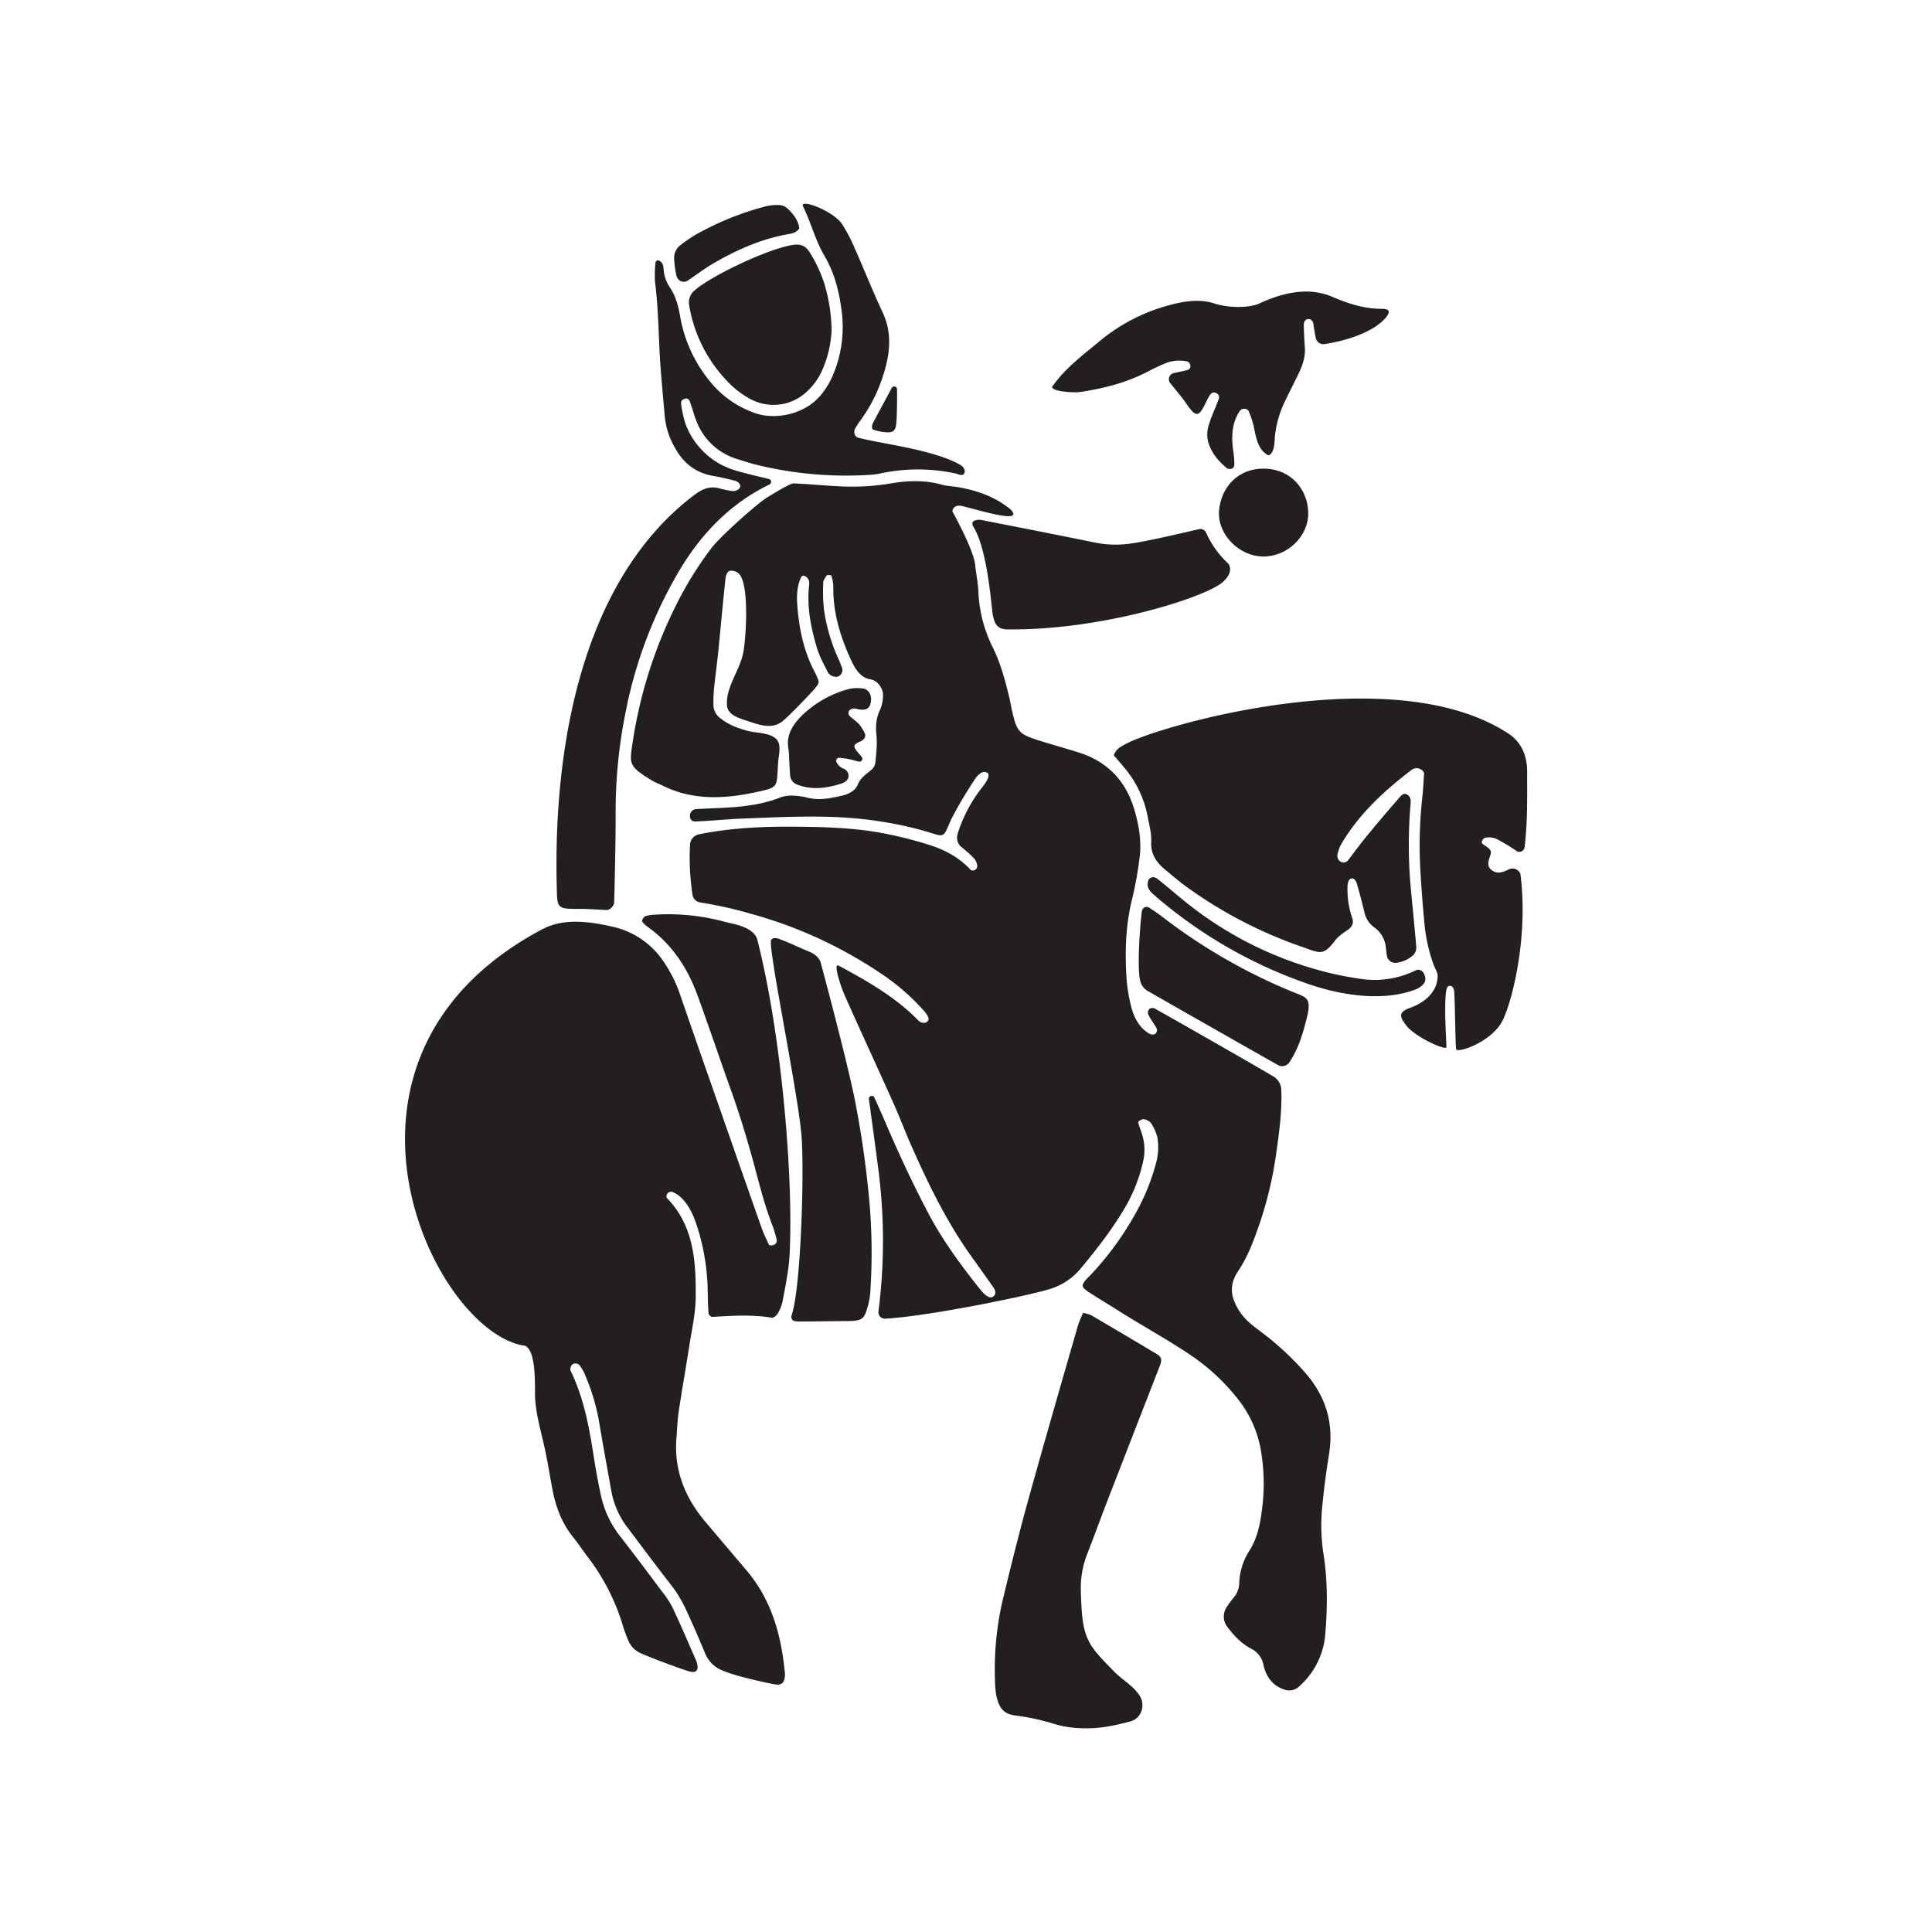 <svg id="Livello_1" data-name="Livello 1" xmlns="http://www.w3.org/2000/svg" viewBox="0 0 841.89 841.89">
  <defs>
    <style>
      .cls-1 {
        fill: #231f20;
      }
    </style>
  </defs>
  <title>Glos</title>
  <g>
    <path class="cls-1" d="M365.42,420.76c12.49,6.73,24.81,13.7,34.82,24,.49.51,2.67,1.86,4.1.11,1.1-1.35-1.24-3.82-2.25-5a97.2,97.2,0,0,0-18.81-16.05,191.48,191.48,0,0,0-55.5-25.47,185.52,185.52,0,0,0-23-5.16,4,4,0,0,1-3-3.25,105.91,105.91,0,0,1-1.06-22.36,4.87,4.87,0,0,1,3.76-4c14.74-3,29.69-3.51,44.65-3.31,11.79.15,23.57.56,35.26,2.75A172.91,172.91,0,0,1,405,368.2c6.82,2.16,13,5.47,18,10.88.31.35,1.58.27,2.07-.08a2.3,2.3,0,0,0,.78-1.95,6.92,6.92,0,0,0-1.48-3.11,58.68,58.68,0,0,0-5.26-4.69c-2.14-1.76-2.43-4-1.66-6.39a63,63,0,0,1,10.48-19.68c1-1.24,4.05-5.25,2.35-6.38-2.17-1.45-4.42,1.32-5.09,2.22a183.73,183.73,0,0,0-10.78,18.17c-3.6,8.25-2.43,7.66-11,5.08A153.56,153.56,0,0,0,383.85,358c-20.36-3.35-41.52-2-62-1.23-3.51.14-16,1.18-19.12,1.19a2.14,2.14,0,0,1-2.07-2.27,2.84,2.84,0,0,1,2.37-3.07c3.13-.23,7.71-.4,10.86-.54,9.06-.42,18-1.28,26.56-4.74a14.6,14.6,0,0,1,5.77-.58,28,28,0,0,1,5.83.88c5.18,1.27,10.17.14,15.16-1,2.82-.66,5.52-2.17,6.52-4.65,1.31-3.24,3.92-4.71,6.23-6.75a5.05,5.05,0,0,0,1.51-3c.34-3.89.85-7.86.46-11.71-.42-4-.22-7.63,1.63-11.36a15.57,15.57,0,0,0,1.19-6.69c0-2.07-2.07-5.88-5.26-6.4-4.7-.76-7-4.8-8.82-8.86-4.62-10.13-7.77-20.59-7.54-31.88a18.32,18.32,0,0,0-.86-4.51c0-.15-.6-.23-.92-.24s-1,0-1.13.2c-.59,1-1.46,2-1.48,3.07a76.73,76.73,0,0,0,.32,11.75A77.67,77.67,0,0,0,365.31,287c.57,1.27,1.07,2.59,1.58,3.93a3,3,0,0,1-2.14,4,3.73,3.73,0,0,1-.46,0,4.19,4.19,0,0,1-3.78-2.39c-1.53-3.19-3.32-6.31-4.34-9.65-2.77-9.07-4.66-18.3-3.59-27.89a5,5,0,0,0-.19-2.31,3.68,3.68,0,0,0-1.5-1.6,1.24,1.24,0,0,0-1.9.69c-1.86,4.08-1.86,8.41-1.5,12.74.83,9.87,2.82,19.45,7.53,28.31.55,1,1,2.14,1.46,3.22.66,1.52-.12,2.46-1.41,4s-11.5,12.37-14.52,14.57c-4.35,3.17-9.86,1.21-14.37-.31-3.76-1.26-9.1-2.54-9.39-7-.54-8.25,5.87-15.34,7.21-23.55,1.21-7.45,1.9-24-.34-30.58-.52-1.5-1.18-4.21-4.91-4.5-2.47-.2-2.65,3.68-2.76,4.8-1.06,10.17-2,20.37-3,30.54-.57,5.48-1.33,10.94-1.88,16.42a64.22,64.22,0,0,0-.21,7.07,7.13,7.13,0,0,0,2.18,4.76c3.57,3.2,7.59,4.77,12.19,6.08,4.12,1.17,9,.69,12.42,3.21,3.14,2.31,1.69,6.75,1.42,10.43-.84,11.29.76,11-10.21,13.31-13.58,2.91-27.35,3.51-40.39-3.08-1.4-.71-2.91-1.22-4.25-2-10.53-6.44-10-7.16-8.54-17a199.67,199.67,0,0,1,18.82-59.37A154.6,154.6,0,0,1,310,238.85c3.83-5,19.83-19.43,24.62-22.29,2.88-1.72,9.73-6,11.23-5.9,6.3.2,16.14,1.2,22.43,1.36a100.81,100.81,0,0,0,20-1.38c7.38-1.28,14.87-1.48,22.26.59,2.25.63,4.66.65,7,1.06,7.43,1.3,14.48,3.62,20.69,8.06.62.44,3.95,2.62,3.26,4-1.17,2.27-17-2.63-22.36-3.86-.36-.08-2.41-.53-3.54.86a1.66,1.66,0,0,0-.23,2.16c1.36,2.39,8.91,16.48,9.56,22.51.42,3.92,1.22,7.79,1.43,11.71a59.24,59.24,0,0,0,6,23.85c3.58,7.08,5.6,14.67,7.46,22.32.46,1.91.76,3.86,1.19,5.78,2.1,9.19,3,10.23,11.58,12.94,4.11,1.31,8.27,2.49,12.41,3.73,1.88.57,3.76,1.12,5.63,1.73,12.16,4,19.95,12.32,23.6,24.43,2.16,7.19,3.38,14.6,2.25,22.15a164.53,164.53,0,0,1-2.93,16.25c-3,11.6-3.4,23.35-2.65,35.17a69.26,69.26,0,0,0,2.11,12.79c1.17,4.62,3.39,8.8,7.66,11.49.78.48,2.36.83,3.11-.21a2.17,2.17,0,0,0,0-2.48c-.56-1-3.27-4.89-3.54-6a2.38,2.38,0,0,1,.62-2,2.33,2.33,0,0,1,2.07-.31c3.85,2,50.24,28.55,52.21,29.86a7,7,0,0,1,3.22,5.95c.31,9.1-.9,18.11-2.17,27.05a166,166,0,0,1-7.3,31c-2.43,7.06-5,14.08-9.16,20.41a20.65,20.65,0,0,0-1.75,3.06,12.83,12.83,0,0,0-.13,10.32,24.56,24.56,0,0,0,6.8,9.51c2.09,1.79,4.32,3.41,6.5,5.1a125.29,125.29,0,0,1,18,17c8.71,10.18,12.16,21.77,10,35.07q-1.8,11.07-2.9,22.24A82.21,82.21,0,0,0,576.7,677c1.83,11.32,1.77,22.77.88,34.16A34.09,34.09,0,0,1,566,735a6.24,6.24,0,0,1-6.61,1.15,12.53,12.53,0,0,1-7.6-7,15.09,15.09,0,0,1-1.15-3.35,10.06,10.06,0,0,0-5.44-7.36c-4.35-2.27-7.46-5.7-10.35-9.46a7.39,7.39,0,0,1-.2-8.82,38.54,38.54,0,0,1,2.78-3.8A10.2,10.2,0,0,0,540,690a27.87,27.87,0,0,1,4.56-14.45c3.19-5.12,4.44-10.76,5.22-16.73a85.44,85.44,0,0,0-.18-25.84,49.12,49.12,0,0,0-9.58-22.56,90.29,90.29,0,0,0-19.49-18.74c-10.37-7.19-21.46-13.15-32.1-19.87-4.32-2.74-8.72-5.36-13-8.12-1.3-.83-2.77-1.65-3.49-2.86-.9-1.5,2.37-4.24,3.92-5.92a134,134,0,0,0,19.86-27.77,94.42,94.42,0,0,0,7.87-19.67,26.52,26.52,0,0,0,.78-11.69,19.54,19.54,0,0,0-2.82-6.38,5.24,5.24,0,0,0-3-1.67c-.6-.17-1.44.33-2.11.65a1.1,1.1,0,0,0-.44.93c.44,1.48,1,2.93,1.47,4.38a22.51,22.51,0,0,1,.57,12.78,69.33,69.33,0,0,1-7.17,18.64c-5.7,10-12.71,18.94-20,27.73a28.11,28.11,0,0,1-12.48,8.58c-7.05,2.52-53,12.15-72.88,13.23a2.88,2.88,0,0,1-2.73-3.12,240.94,240.94,0,0,0-.24-63.54c-1.25-9.75-2.63-19.49-3.93-29.23a1.27,1.27,0,0,1,.57-1,1.24,1.24,0,0,1,1.9.66c1.77,3.95,3.56,7.88,5.25,11.86,5.56,13,11.58,25.83,18.18,38.37,6.27,11.92,14.2,22.66,22.55,33.13,1.21,1.52,4.07,4.87,6,3,1.38-1.33.29-3.11-.12-3.7-3.15-4.52-6.37-9-9.57-13.46-10.82-15.13-18.9-31.74-26.38-48.68-2.22-5-4.18-10.18-6.36-15.24-4.05-9.41-21.13-46.34-23.31-51.82-1.3-3.25-4.22-12.31-1.93-11.08"/>
    <path class="cls-1" d="M228.16,586.35c-39.81-6.72-96.75-125.56,8-181.35,9.23-4.92,20.16-3.58,30.3-1.28A36.07,36.07,0,0,1,288,417.36a60,60,0,0,1,8.58,16.71q8.28,24,16.68,47.89,9.33,26.73,18.73,53.42c.78,2.2,1.84,4.31,2.79,6.45.4.91,1.06,1,2,.77a2.07,2.07,0,0,0,1.64-2.56,57.93,57.93,0,0,0-1.67-5.64c-3.63-9.17-5.92-18.74-8.51-28.21-2.9-10.63-6.12-21.14-9.84-31.51-4.91-13.69-9.53-27.48-14.52-41.14-4.42-12.08-11.34-22.43-22.05-29.94a9.2,9.2,0,0,1-1.65-1.59c-.23-.28-.48-.85-.36-1.08.35-.64.78-1.45,1.38-1.68a12.9,12.9,0,0,1,3.45-.63,94.27,94.27,0,0,1,31.54,3.16c3,.8,12.37,2,13.86,7.82,10.66,42,15.79,104.37,14,137.5-.37,6.72-1.8,13.25-3,19.83a17.6,17.6,0,0,1-2.14,5.45c-.5.88-1.88,2-2.67,1.82-8.62-1.45-17.23-.85-25.86-.34a2.17,2.17,0,0,1-1.61-1.42c-.25-3.12-.33-6.27-.37-9.41a96.46,96.46,0,0,0-4.76-29c-1.48-4.49-3.39-8.86-6.88-12.22a13.65,13.65,0,0,0-3.87-2.47,2.33,2.33,0,0,0-2,.65c-.4.44-.63,1.71-.34,2,11.78,12.07,12.72,27.45,12.61,42.86,0,7.41-1.75,14.83-2.89,22.22-1.43,9.33-3.12,18.62-4.51,28-.58,3.88-.7,7.82-1,11.75-1.12,14.18,3.94,26.19,13,36.79,5.87,6.89,11.69,13.82,17.55,20.72,10.34,12.17,14.72,26.67,16.44,42.19.17,1.54,1.59,8.21-3.62,7.53-2.33-.3-18.35-3.72-23.71-6.3a13.38,13.38,0,0,1-7.19-7.33c-2.51-6.19-5.24-12.29-8-18.39a58,58,0,0,0-7.34-12.06c-6.29-8.06-12.38-16.28-18.54-24.43a37.08,37.08,0,0,1-7-16.09c-1.66-9.29-3.39-18.56-4.95-27.86a90.9,90.9,0,0,0-7-23.69,24.72,24.72,0,0,0-1.86-3,2.43,2.43,0,0,0-3.15-.33,3.85,3.85,0,0,0-.9,1.94,2,2,0,0,0,.3,1.1c5.71,11.85,8,24.6,10,37.45q1.26,8.16,3,16.24a43.49,43.49,0,0,0,8.33,18c6.29,8.06,12.41,16.26,18.53,24.44a40.67,40.67,0,0,1,4.49,6.91c3.5,7.47,6.75,15.06,10.05,22.62,1.81,4.32.39,5.94-2.66,5.11s-17.65-6.2-21.89-8.24a10,10,0,0,1-4.75-5.07,60.29,60.29,0,0,1-2.8-7.76,93.13,93.13,0,0,0-15.19-29.12c-2.12-2.83-4.09-5.78-6.3-8.54-4.8-6-7.39-12.94-8.82-20.37-1.05-5.41-1.89-10.84-3-16.24-1.71-8.52-4.61-17.09-4.65-25.78,0-6.31.16-20.11-4.94-21"/>
    <path class="cls-1" d="M649.46,370.72a1.7,1.7,0,0,1,.21,1.15c-.65,2.55-2.45,5.28.53,7.42,2.63,1.89,5.2.51,7.74-.65a3.7,3.7,0,0,1,4.6,2.18c3.49,27.3-3.44,54.21-7.15,62.53-4.07,10.43-20.46,15.83-20.85,13.84s-.54-23.2-.9-25.5c-.08-.51-.5-2-1.59-2.09s-1.58.65-1.77,1.71c-1.19,6.61.07,23.07,0,25-.09,1.68-13.61-4.39-17.45-9.41-3-3.89-3.58-5.83,1.65-7.73,6.38-2.33,11.73-6.74,12-13.69.05-1.65-1.16-3.41-1.82-5.24a72,72,0,0,1-4-18.37c-.65-7.05-1.23-14.11-1.63-21.17a189.34,189.34,0,0,1,.73-33c.41-3.51.56-7.05.78-10.58.08-1.36-2.92-3.58-5.56-1.54-12,9.22-22.86,19.18-30.53,32.3a15.59,15.59,0,0,0-1.6,4.37,3,3,0,0,0,1.15,3.12,2.7,2.7,0,0,0,3.22-.21c2.65-3.42,5.16-6.93,7.9-10.27q6.72-8.2,13.7-16.19c1-1.15,2.33-3.18,3.79-2.69,2.4.79,2.17,3.2,2.07,4.34a206.41,206.41,0,0,0,.18,37.7c.77,8.22,1.61,16.43,2.31,24.65a4.7,4.7,0,0,1-2,4.06,13.11,13.11,0,0,1-6.42,2.74,3.65,3.65,0,0,1-4.35-2.84c-.22-1.15-.33-2.33-.47-3.5a12.14,12.14,0,0,0-5-9,10.91,10.91,0,0,1-4.4-6.7c-1.1-4.57-1.69-6.94-3-11.44-.15-.49-.67-3.36-2.45-3.23-2,.15-1.87,3.53-1.9,4.69a37.88,37.88,0,0,0,2.12,12.73c.68,2.06-.14,3.72-2,5s-4,2.66-5.41,4.49c-5.24,7-6.72,5.63-14,3.08a193.76,193.76,0,0,1-51.06-26.5c-3.17-2.31-6.14-4.9-9.18-7.39-3.78-3.12-6.25-6.71-6-12.07.17-3.47-.76-7-1.44-10.49a46.71,46.71,0,0,0-9.76-21.19c-1.72-2.1-3.51-4.14-5.11-6,1-2.9,3.3-3.9,5.32-5,14.19-7.76,116.57-37.61,166.81-4.36,5.45,3.6,8,9.56,8,16.37,0,11,.23,22-1.11,33a2.3,2.3,0,0,1-3.46,1.72,81,81,0,0,0-8-4.89,7.83,7.83,0,0,0-5.72-.89c-1,.22-2,1.89-1.16,2.61,1.21,1,2.77,1.69,3.56,3"/>
    <path class="cls-1" d="M420.13,206.29c-.73,1.42-2.79.2-3.89,0a77.66,77.66,0,0,0-32.73.05,29.59,29.59,0,0,1-4.4.57,163.57,163.57,0,0,1-50.64-4.67c-2.28-.6-4.51-1.37-6.76-2.06a27.6,27.6,0,0,1-18.36-17c-1-2.54-1.63-5.23-2.6-7.78-.2-.54-.61-2.17-2.35-1.61s-1.63,1.34-1.56,2.6a52.55,52.55,0,0,0,1.76,8A33.15,33.15,0,0,0,320,204.86c3.71,1.24,13.67,3.51,15.07,3.87a1.27,1.27,0,0,1,.27,2.36c-1.13.59-2.27,1.14-2.83,1.44-16.52,8.81-28.54,22.16-37.67,38.13a194.2,194.2,0,0,0-22.17,59.41,218.53,218.53,0,0,0-4.4,43.36c.09,12.2-.58,38.95-.66,40.13s-1.92,3-3.17,3c-3.92-.17-7.85-.5-11.78-.5-9.88,0-9.85,0-10.05-9.58-1.61-64.79,12.41-135.1,60.22-171,3.36-2.53,6.75-3.83,10.9-2.61,1.51.44,3.06.75,4.61,1,1.86.36,3.41-.21,4.06-1.41s-.62-2.65-2.55-3.1c-3.07-.71-6.12-1.49-9.22-2-7.53-1.32-12.85-5.58-16.46-12.15a33.57,33.57,0,0,1-4.45-13.33c-.68-7.85-1.44-15.68-2-23.54-.78-11.77-.76-23.6-2.27-35.34a50.11,50.11,0,0,1,.14-8.21c0-1,.7-1.57,1.55-1.24a3.15,3.15,0,0,1,1.54,1.43,6.59,6.59,0,0,1,.49,2.29,16.07,16.07,0,0,0,2.58,7.77c2.81,4,3.88,8.51,4.7,13.2a60.64,60.64,0,0,0,12.64,27.61A43.48,43.48,0,0,0,329,180c8.8,3.16,21.93.62,28.89-8.09a33.79,33.79,0,0,0,4.87-8,53.41,53.41,0,0,0,4.21-26.53c-1-9.06-3-17.92-7.68-25.84-4-6.82-5.87-14.53-9.35-21.55-1.75-3.77,13.34,2,17,7.67a66.11,66.11,0,0,1,5,9.35c4.31,9.7,8.23,19.58,12.71,29.2,4.13,8.85,3.22,17.63.48,26.45a68,68,0,0,1-10.51,21c-.71.94-1.3,2-1.92,3-.87,1.4-.33,3.57,1.07,4,9.06,2.57,33.74,5.25,45.08,12.17.86.53,2.06,2.11,1.33,3.55"/>
    <path class="cls-1" d="M472,572.09a17,17,0,0,1,3.55,1.07Q489.81,581.49,504,590c2.11,1.25,2.43,2.49,1.47,5Q493.74,625.17,482,655.42c-2.83,7.33-5.46,14.75-8.36,22.06A40.72,40.72,0,0,0,471,693.67c0,1.18.07,2.36.12,3.54.68,17.5,3.48,20,14.18,31,2.46,2.53,5.43,4.54,8.07,6.91a20.46,20.46,0,0,1,3.07,3.56c2.94,4.24,1,10.15-3.87,11.44-6.47,1.73-13,3.15-19.77,3a46.12,46.12,0,0,1-12.8-1.71,98.18,98.18,0,0,0-17.24-3.82c-5.13-.6-7.25-2.87-8.54-8.4a37.48,37.48,0,0,1-.64-7,132.61,132.61,0,0,1,3.68-36.29c3.5-14.53,7.13-29,11.12-43.41,6.94-25,14.17-49.92,21.33-74.85a50.87,50.87,0,0,1,2.26-5.51"/>
    <path class="cls-1" d="M458.63,168.33c5.63-8,13.37-13.7,20.62-19.72A78.83,78.83,0,0,1,507,133.71c7.35-2.22,15-3.79,22.13-1.48,6.07,2,15.21,2.07,19.68,0,14.24-6.6,24.21-6.11,31.81-2.86,7,3,13.92,5.2,21.53,5.2,4.37,0,3.21,2.15,1.35,4.25-6.21,7-20.25,10.28-26.48,11.14a3.39,3.39,0,0,1-3.59-2.39c-.39-1.91-.78-3.84-1-5.79-.17-1.56-.89-2.77-2.17-2.75-1.48,0-2.08,1.19-2.11,2.5s.27,7.58.43,9.53c.4,4.46-1.06,8.44-3,12.37-1.73,3.51-3.49,7-5.21,10.55a45.59,45.59,0,0,0-4.87,16.84c-.17,2.29-.06,4.73-1.54,6.77-.56.76-1.25,1-2,.44a10.84,10.84,0,0,1-2.42-2.36c-2-3-2.5-6.54-3.24-10a38.91,38.91,0,0,0-2.22-6.61,2.39,2.39,0,0,0-3.81,0c-3.48,5.21-3.71,11-2.93,17a40.68,40.68,0,0,1,.53,5.7c0,.5.17,1.85-1,2.42a2.55,2.55,0,0,1-2.87-.68c-3.64-3.11-6.55-6.88-7.68-11.55a13.86,13.86,0,0,1,.47-6.92c1.13-3.73,2.87-7.27,4.21-10.94a2,2,0,0,0-.85-2.72c-1.76-.88-2.67-.18-4.39,3.42-3.52,7.37-4.47,7.53-9.58,0-1.32-1.93-5.88-7.31-6.54-8.27a2.78,2.78,0,0,1,1.42-3.82c1.9-.48,3.83-.83,5.73-1.29,1-.23,2.31-.73,1.86-2.44a2.24,2.24,0,0,0-2.14-1.61,16.09,16.09,0,0,0-9.21,1.18c-2.52,1.08-5,2.25-7.44,3.52-9.16,4.78-19,7.21-29.14,8.76-3,.47-13.63-.34-12.06-2.56"/>
    <path class="cls-1" d="M438.93,274.26c-4.95-.06-5.65-3.26-6.34-6.48-.49-2.27-2.08-27.54-8.14-37.72-.53-.89-1.28-2.24-.13-3a5,5,0,0,1,3.36-.45c16.56,3.22,33.13,6.46,49.66,9.86a45.44,45.44,0,0,0,15.25.4c8.57-1.15,28.38-6,29.92-6.28a2.74,2.74,0,0,1,3,1.37A40.78,40.78,0,0,0,535,245.36c1.07,1,2.38,4.29-2.19,8.31-7.58,6.67-52.78,21.13-93.86,20.59"/>
    <path class="cls-1" d="M345.23,575c-.76-.94-.18-2,0-2.76,3.83-12.93,5.24-61.34,4.06-76.94-1.43-18.86-14.9-83.14-13.25-85.7.93-1.43,3-.65,3.9-.29,5.5,2.08,7.9,3.46,13.35,5.68,1.62.66,3.81,2.56,4.29,4.32,1,3.59,10.69,39.83,14.51,57.91a422.18,422.18,0,0,1,6.56,44.31,253,253,0,0,1,.67,40.08,31.41,31.41,0,0,1-1,7c-1.65,5.63-1.74,7-8.89,7.06-6.69,0-13.37.19-20.06.16-1.45,0-3.37.2-4.2-.82"/>
    <path class="cls-1" d="M362.38,143.72a48.57,48.57,0,0,1-4.27,18,27.79,27.79,0,0,1-6.12,8.56,21.18,21.18,0,0,1-25,3.6A38.68,38.68,0,0,1,316.81,166a62.43,62.43,0,0,1-16.54-33.18,6.7,6.7,0,0,1,2.41-6.25c6-5.54,30-17.45,42.13-19.73,3.92-.74,6.1.08,8.07,3.17a61.44,61.44,0,0,1,6.42,13.83,74.63,74.63,0,0,1,3.08,19.91"/>
    <path class="cls-1" d="M500.2,431.88a7.17,7.17,0,0,1-3.4-4.68c-1.45-6.61.23-26.41.75-29.9.28-1.88,1.86-2.68,3.32-1.71,1.63,1.07,3.27,2.14,4.83,3.32a247.19,247.19,0,0,0,57.73,33.37c6.05,2.45,8.23,2.5,6,11.42-1.73,6.87-3.71,13.6-7.78,19.51a3.9,3.9,0,0,1-4.15,1.22c-.93-.45-45.86-26-57.27-32.55"/>
    <path class="cls-1" d="M550.3,242.51c-10.46-.15-19.84-9.73-19.09-19.86.74-9.92,8-18.91,20.36-18.42,11,.44,18.28,9,18.51,19.1.25,10.41-9.2,19.32-19.78,19.18"/>
    <path class="cls-1" d="M343.69,326.93c-1.73-7.54,3.12-13.38,9.64-18.49a46.71,46.71,0,0,1,16.77-8.25,17.58,17.58,0,0,1,5.8-.19c2.31.15,3.89,2.53,3.66,5.12-.31,3.49-1.76,4.57-5.4,4a8.2,8.2,0,0,0-2.3-.38,2.92,2.92,0,0,0-1.9,1,2.18,2.18,0,0,0,.05,2c1.35,1.39,3.05,2.44,4.35,3.86a18.13,18.13,0,0,1,2.46,3.92c.68,1.28-.15,2.79-1.81,3.52-3.25,1.44-3.41,2-1.26,4.75.49.62,1.06,1.16,1.54,1.77a2.31,2.31,0,0,1,.52,1.05,1.1,1.1,0,0,1-.32.81c-.27.25-.71.56-1,.51-1.5-.32-3-.82-4.47-1.12a43.62,43.62,0,0,0-4.55-.62c-.29,0-.69.38-.92.68a1.18,1.18,0,0,0-.17.91,5.68,5.68,0,0,0,3.24,3.19,3.34,3.34,0,0,1,2.08,3.79c-.37,1.52-1.89,2.34-3.48,2.83-6.13,1.89-12.25,2.74-18.48.43a4.74,4.74,0,0,1-3.45-4.22c-.22-3.14-.35-6.27-.6-10.94"/>
    <path class="cls-1" d="M570.36,428.87a203.94,203.94,0,0,1-67.89-39.25c-1.93-1.68-3-3.62-2-6.17a2.37,2.37,0,0,1,1.65-1.19,3.15,3.15,0,0,1,2.16.64c3.37,2.69,6.68,5.48,10,8.23a160.14,160.14,0,0,0,62.25,32.13,141,141,0,0,0,16.14,3.25,40.37,40.37,0,0,0,24.11-3.61c1.55-.78,3.71-.2,4.3,3.17.48,2.82-2.94,4.49-3.62,4.86-16.88,6.77-37.85,1.13-47.11-2.06"/>
    <path class="cls-1" d="M348.29,99.52c-1.53,2.28-4.06,2.35-6.25,2.78-11.3,2.24-21.62,6.88-31.46,12.65-3.71,2.17-7.15,4.8-10.72,7.21-2.13,1.44-4.66.32-5.2-2.44a48,48,0,0,1-.9-7,6.91,6.91,0,0,1,3-6.09,68.47,68.47,0,0,1,5.77-4A127.36,127.36,0,0,1,334,89.83a19.57,19.57,0,0,1,5.82-.45,5.5,5.5,0,0,1,3.16,1.33c2.64,2.39,4.8,5.15,5.36,8.81"/>
    <path class="cls-1" d="M390.64,183.72c-.31,4-1,5.25-6.4,4.45a29.32,29.32,0,0,1-3.6-.89c-1-.3-.67-2.09-.27-2.86,2.69-5.2,5.37-9.94,8.08-15.13a1.34,1.34,0,0,1,2-.64c.25.14.39.65.42,1,.11,1.94,0,11.34-.22,14.07"/>
  </g>
</svg>
